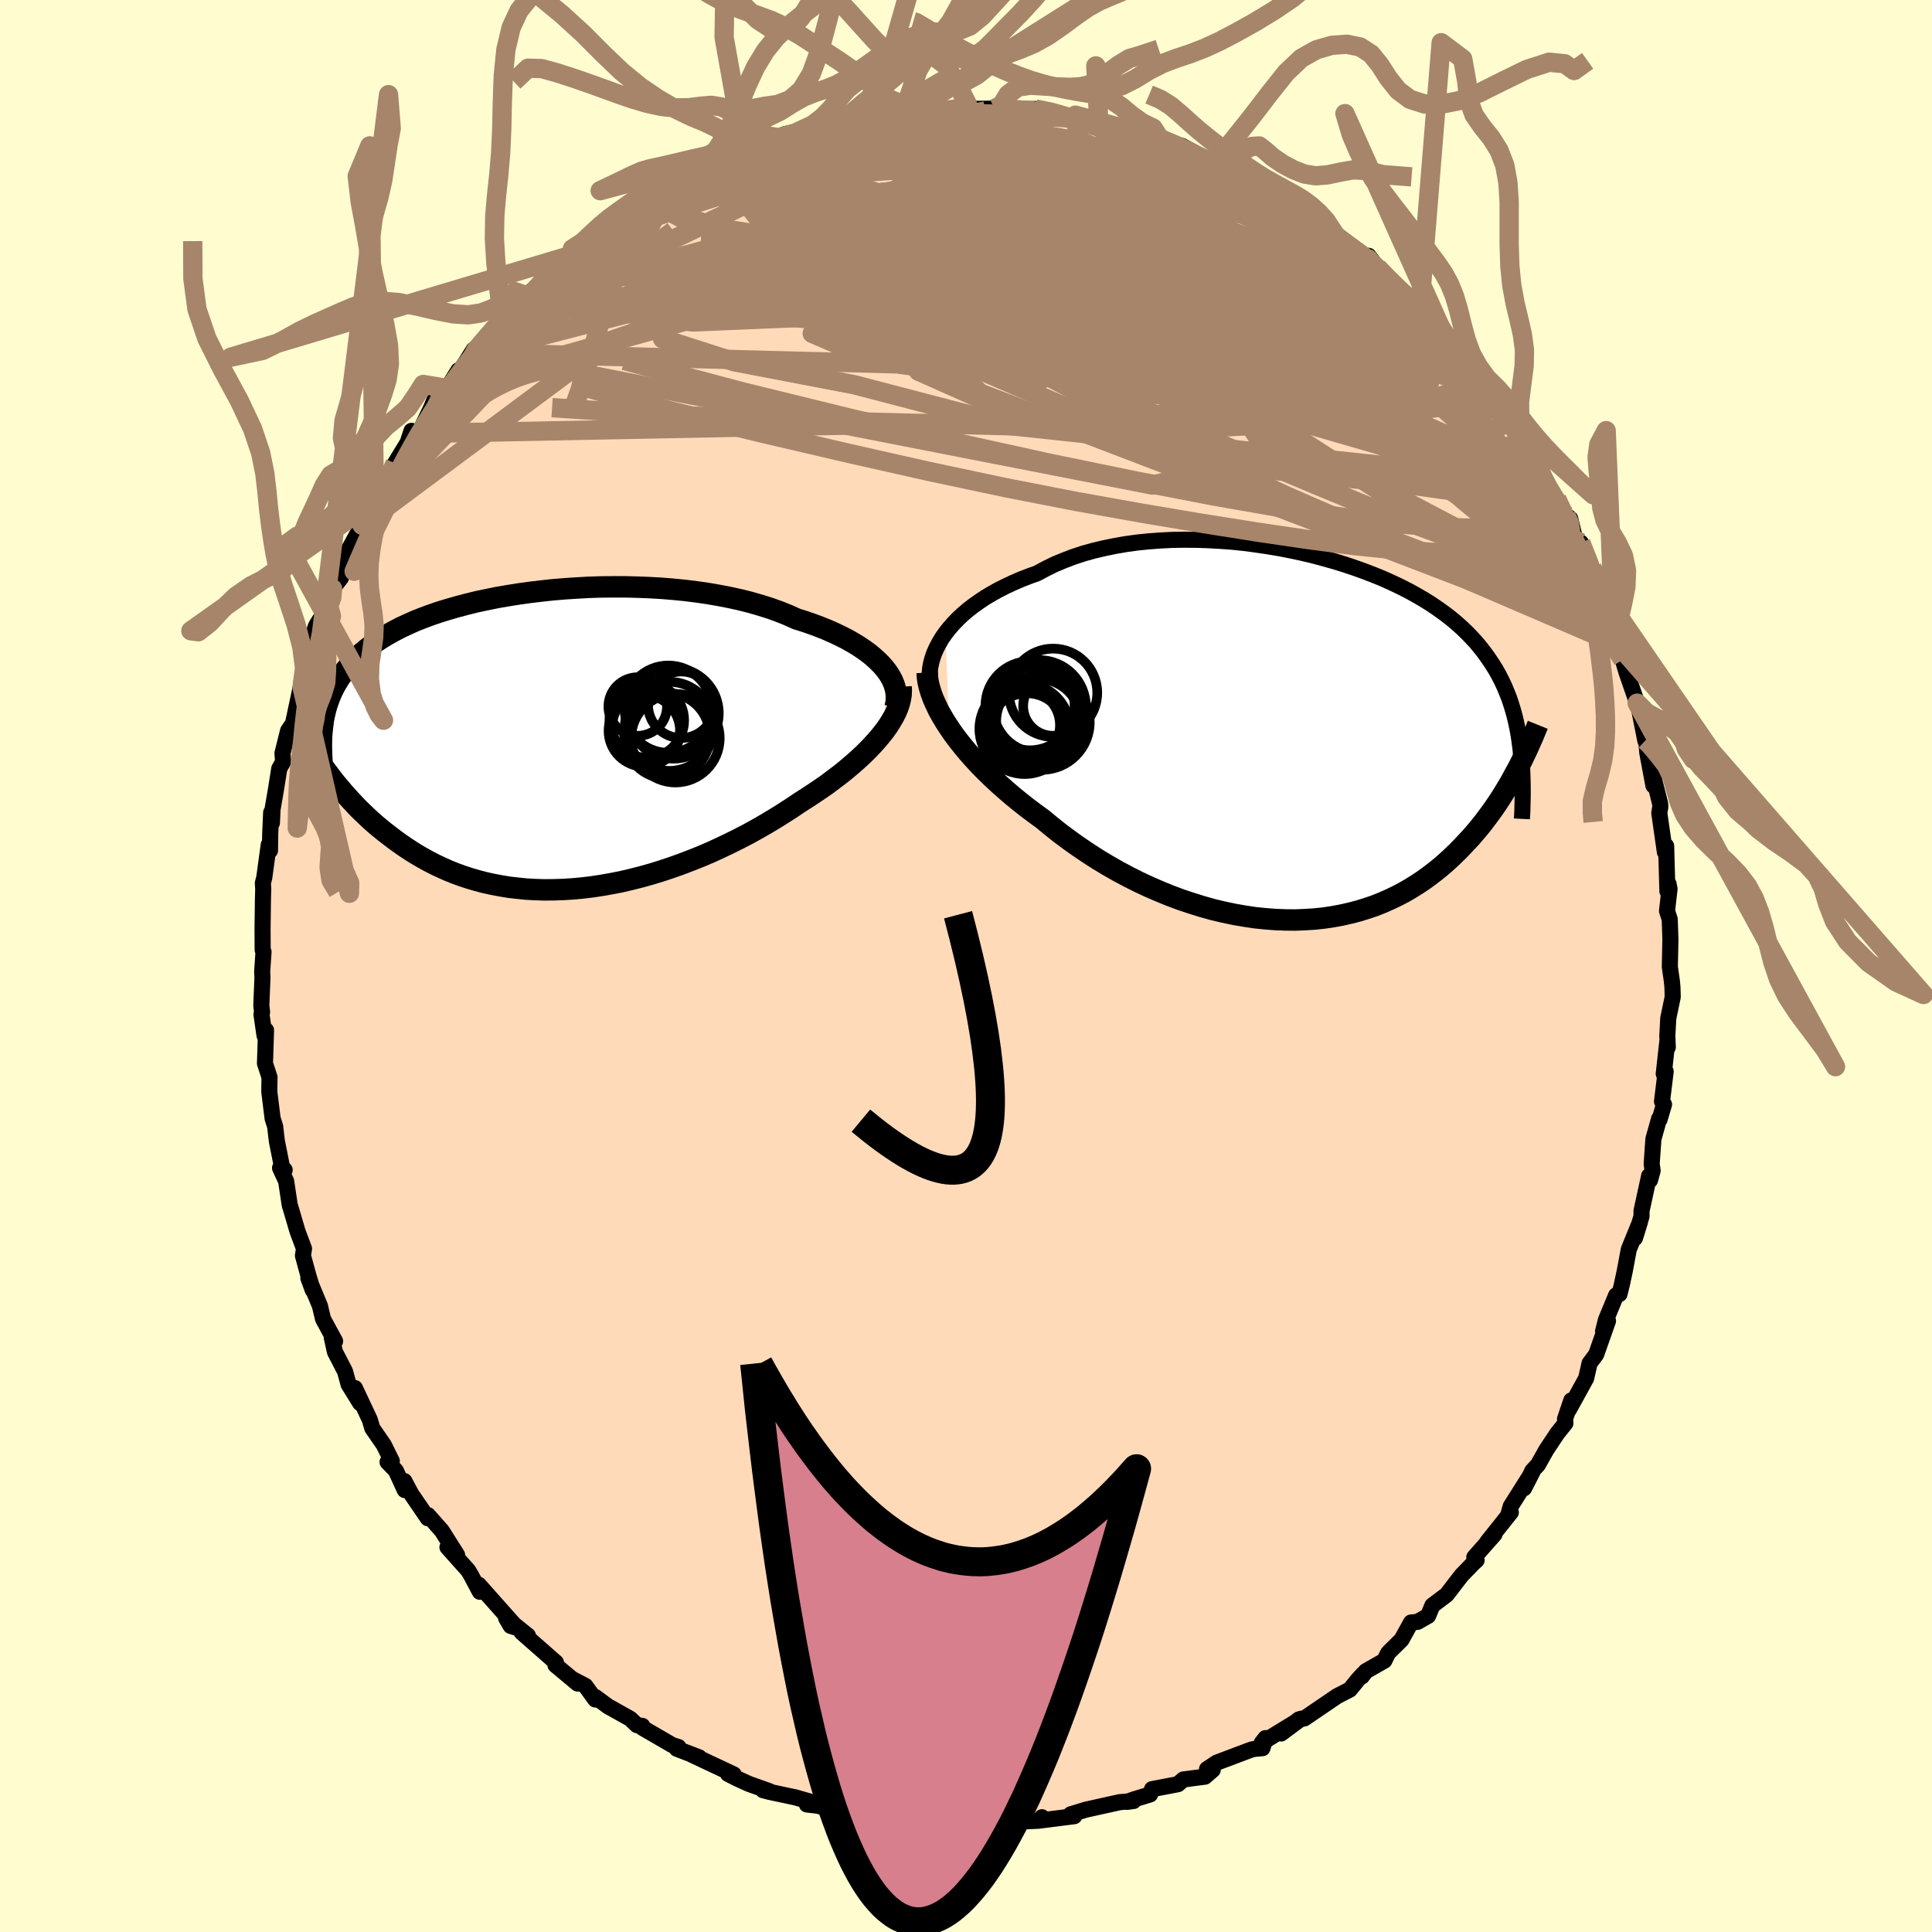 <svg xmlns="http://www.w3.org/2000/svg" width="500" height="500" viewBox="-100 -100 200 200"><defs><clipPath id="c"><path d="m35.59-7.58-.35-.4-.39-.39-.43-.39-.47-.39-.51-.37-.55-.37-.59-.36-.62-.35-.65-.33-.69-.33-.72-.32-.75-.3-.78-.29-.81-.28-.83-.26-.86-.39-.9-.36-.94-.34-.99-.31-1.03-.3-1.06-.27-1.1-.24-1.13-.22-1.15-.2-1.18-.17-1.2-.15-1.22-.12-1.23-.1-1.25-.07L9.96-16l-1.25-.03H7.45l-1.25.01-1.25.04-1.24.07-1.23.08-1.22.1-1.19.13-1.18.14-1.16.16-1.13.18-1.11.19-1.08.22-1.04.22-1.02.25-.98.26-.95.27-.91.28-.88.3-.84.31-.81.32-.76.34-.73.34-.69.36-.65.36-.62.37-.58.38-.54.39-.51.4-.48.4-.45.41-.41.42-.39.43-.36.43-.33.43-.31.45-.28.45-.26.45-.23.47-.21.47-.18.48-.17.49-.14.5-.12.5-.1.51-.07.52-.06.53-.05.53-.02.54.92 3.72.31.41.33.41.35.41.35.42.37.41.38.42.39.42.4.42.42.41.44.42.44.41.46.41.48.4.49.4.51.39.52.4.54.39.56.39.58.38.59.37.62.36.63.35.66.34.68.32.69.31.72.29.74.27.76.25.79.23.8.21.82.18.85.16.86.14.88.1.9.09.91.05.94.03.95-.01.96-.03.98-.06.99-.09 1-.12 1.01-.15 1.01-.18 1.03-.2 1.03-.24 1.03-.26 1.04-.29 1.04-.32 1.03-.34 1.04-.37 1.02-.39 1.03-.41 1.01-.43 1-.46.99-.47.98-.49.96-.5.94-.52.92-.53.9-.54.88-.55.85-.55.83-.56.74-.47.73-.48.71-.48.69-.48.66-.5.65-.49.62-.5.59-.5.57-.5.54-.5.52-.51.48-.5.45-.5.42-.5.39-.49"/></clipPath><clipPath id="b"><path d="m-37.13-10.82.39-.5.43-.49.47-.49.5-.47.54-.46.58-.45.61-.43.64-.43.68-.4.7-.39.74-.37.77-.36.79-.34.82-.32.84-.3.87-.47.91-.45.96-.4.99-.38 1.03-.34 1.07-.3 1.1-.26 1.12-.23 1.15-.2 1.18-.16 1.19-.12 1.21-.09 1.22-.06 1.23-.02 1.24.01 1.24.04 1.24.07 1.24.09 1.24.13 1.22.16 1.22.18 1.2.2 1.18.23 1.17.25 1.14.27 1.12.3 1.1.31 1.07.33 1.04.35 1.01.36.98.38.95.39.91.41.88.42.85.43.81.45.77.45.74.46.7.48.67.48.64.49.6.5.56.5.54.52.5.52.48.52.44.54.42.54.39.55.37.55.35.56.32.57.3.58.28.59.25.6.24.6.21.62.19.62.18.64.15.64.14.66.12.66.1.67.09.68-.28 2.16-.27.49-.27.5-.28.5-.3.51-.31.51-.32.51-.34.52-.35.51-.37.52-.38.51-.39.52-.41.51-.43.51-.44.51-.47.5-.47.5-.5.51-.52.5-.53.49-.56.49-.58.47-.61.47-.62.45-.66.44-.67.42-.7.41-.73.38-.75.36-.77.34-.8.32-.82.28-.85.26-.88.23-.89.2-.92.17-.94.14-.96.1-.98.06-1 .04-1.02-.01-1.03-.04-1.05-.08-1.06-.11-1.07-.16-1.09-.19-1.09-.23-1.1-.26-1.1-.31-1.1-.34-1.11-.37-1.1-.41-1.1-.45-1.09-.47-1.09-.51-1.07-.54-1.07-.57-1.05-.6-1.03-.62-1.01-.65-.99-.67-.97-.69-.94-.7-.92-.73-.88-.73-.81-.59-.79-.59-.77-.61-.75-.61-.73-.63-.71-.63-.68-.63-.66-.64-.63-.64-.6-.65-.57-.64-.54-.65-.51-.64-.48-.64-.44-.64"/></clipPath><filter id="a"><feTurbulence baseFrequency=".05" numOctaves="3" result="noise" type="noise"/><feDisplacementMap in="SourceGraphic" in2="noise" scale="2"/></filter></defs><rect width="100%" height="100%" x="-100" y="-100" fill="#FFFDD0"/><path fill="#FFDAB9" stroke="#000" stroke-linejoin="round" stroke-width="1.667" d="m73.07 1.55.06.63.03 1.03-.46 2.19-.1 1.84.05 1.17-.03-.75-.39 3.5.2-.24-.38 3.1.21.31-.46 1.55-.05-.07-.59 2.1-.18 2.58.1.69-.27.99-.09-.45-.79 3.63v.56l-.68 2.26.51-1.65-1.15 2.83-.42 2.25-.29 1.35-.25 1.01-.35.13-1.05 2.53-.3 1.19.51-1.07-1.23 3.48-.68.91-.35 1.55-1.79 3.25.25-.96-.65 1.92.04.44-.83 1.04-1.14 1.71-.87 1.55-.59.64-.85 1.8.88-1.72-2.26 3.58-.24.84.25-.21-2.43 3.05.74-.78-2.09 2.37.24.31-.33.3-1.23 1.27-1.54 2-1.48 1.12-.44 1.07-1.08.62-.69.07-.99 1.79-1.28 1.26-.14.18-.35.72-1.93 1.1-.39.53.12-.25-.52.57-.86 1.05-1.29.66-3.41 2.32-.58.11-1.83 1.45 2.06-1.53-4.05 2.48.37-.47-.31 1.04-.8.07-.36.08-3.58 1.35-1 .67.59.08-.81.7-2.23.29-.56.49-2.68.51-.2.55-1.73.53-.65.24.67-.09-1.44.12-3.51.78-1.56.48.03.13.34.06-3.47.44.12-.33-.31.36-1.81.08-1.37.27-2.47-.01v-.14l.71-.13-2.57.23-2.59.05 1.79-.21-1.69-.03-3.04-.1-.41-.09-1.7-.06-.01.01-.91-.1-1.45-.12.94-.3-4.17-.18-.88-.31-1.18-.4-1.21-.14.73-.18-1.9-.55-2.72-.58-.65-.17.65.1-2.11-.75-1.23-.56-.94-.48.6.06-4.34-2.04.76.27-2.32-.89.17-.18-.62-.19-3.12-1.81v-.19l-.55-.07-.69-.66-2.32-1.3-1.3-.96-.01.26-1.02-1.41-1.19-.62.38.38-2.29-1.91.11-.01-.06-.26-3.54-3.11.64.33-2.26-1.82.47.81.68.22-3.98-4.48.11.73-.7-1.32-.19-.36-.31-.52-2.15-2.41 1 .8-1.58-2.5-1.43-1.62-.02.32-1.71-2.5-.72-1.35.04.93-.92-2.01-.86-.89.44-.1-.83-1.68-1.19-1.72-.26-.88-1.54-3.28.54 1.56-1.19-1.93-.38-1.37-1.04-2.01-.33-1.5.35.4-1.25-2.3-.32-1.35-1.2-2.89.46 1.26-.46-1.53-.56-2.05.11-.72-.68-1.82-.59-2.02-.21-.69-.37-2.46-.63-1.36.48.2-.27-.27-.54-2.72-.18-1.53-.26-.81-.34-2.74v-.38l.02-1.14-.47-1.44.11-3.43-.16.53-.31-2.16.06-.25-.08-.66.12-2.92-.03-.63.14-2.02-.09-.2-.01-2.26.04-3.06.03-1.01-.04-.59.15-.59.46-3.38.13.6.02-1.71.1-2.23.08 1.07.06-1.38.35-2.03.35-2.2.4-.71-.07-.88.58-2.33.51-.76.84-3.93.08-.69.02.85.74-2.3-.31-.85 1-3.16 1.21-1.97.02-.49.17-.35.33-1.06.87-1.13.36-2.08-.18.65.61-1.47 1.39-2.54.66-1.18.64-.05-.18-1.19 1.27-2.33-.28.37 1.31-2.04 1.3-2.13.4-1.22.76.27 1.28-2.67.33-.79 1.14-1.23-.5 1.12 1.85-2.97.3-.11 1.27-2.02h.26l-.04.32 2.38-3.05.11-.23.84-.9.44.25.95-2.05.51.05 2.31-1.96-.5-.09 1.45-.96 1.29-1.12.22-.7.54.19 1.49-1.67 2-1.26.36-.1-.07-.14 3.04-1.72.09-.25 1.33-1.15-.23.63 1.74-1.11.65-.38 1.45-.27 1.8-1.27.58-.31 1.84-.37-.59-.17 1.76-.94.98.01.51-.33 1.92-.92.8-.34 1.42-.28 2.57-.32-1.33-.1 4.8-1.14-2.33.68.96-.32 2.91-.35 1.44-.42.4.12.45-.18 2.51-.35-.52.22 1.89-.34 1.39.22 1.64-.07 1.08-.22-.2.24 2.63-.04 1.19.18-.4-.16.56.07 2.88-.05 1.97.32.55.13 1.4.53 2.66.62-2.43-.96.97.2 3.64 1.06-.74-.1.66.25 2.31.21 1.31.52.57.27 2.61 1.03-.69-.11.37-.16 3.39 1.85.21.04 2.46.8.51.35.74.63-.48-.5.3.71 3.21 1.38 1.55 1.06.14-.07.56.1.65 1.36 2.23 1.32-.69-.67 1.52 1.46 2.78 1.74.25-.17 1.1 1.46-.87-.73 1.69 1.76 2.34 1.99-.51-.57 1.55 1.48-.17-.02 1.57 1.43.74 1.48.01-.89 1.83 2.66.4.37 1.31 1.5.51.83.59 1.07 2.09 2.23-1.06-1.39.32.69 1.12 1.83 2.31 3.48-.48-1.31 1.65 3.26.11.88.17.29.77 1 .38.38.97 1.7.43.33.72 2.96-.31-.93.69.47 1.14 2.56 1.2 2.7-.04.01.85 1.67.03 1.15.31 1.58.4.9.95 2.35-.49-.78.39 1.31 1.1 3.17.21.69.63 3.18.08-.17.13 1.45.63 3.38-.16-1.54.85 3.38.03.34-.11.67.58 4.04.13-.64.04 1.52.09 3.17.12-.75.1.5-.26 2.29.28.87.07 2.09-.06 2.83.21 1.46.06.63" filter="url(#a)"/><path fill="#fff" d="m-37.13-10.82.39-.5.43-.49.47-.49.5-.47.54-.46.58-.45.61-.43.64-.43.68-.4.7-.39.74-.37.77-.36.79-.34.82-.32.84-.3.87-.47.91-.45.96-.4.99-.38 1.03-.34 1.07-.3 1.1-.26 1.12-.23 1.15-.2 1.18-.16 1.19-.12 1.21-.09 1.22-.06 1.23-.02 1.24.01 1.24.04 1.24.07 1.24.09 1.24.13 1.22.16 1.22.18 1.2.2 1.18.23 1.17.25 1.14.27 1.12.3 1.1.31 1.07.33 1.04.35 1.01.36.98.38.95.39.91.41.88.42.85.43.81.45.77.45.74.46.7.48.67.48.64.49.6.5.56.5.54.52.5.52.48.52.44.54.42.54.39.55.37.55.35.56.32.57.3.58.28.59.25.6.24.6.21.62.19.62.18.64.15.64.14.66.12.66.1.67.09.68-.28 2.16-.27.49-.27.5-.28.5-.3.51-.31.51-.32.51-.34.52-.35.51-.37.52-.38.51-.39.52-.41.51-.43.51-.44.51-.47.5-.47.5-.5.51-.52.5-.53.49-.56.49-.58.47-.61.47-.62.45-.66.44-.67.42-.7.41-.73.38-.75.36-.77.34-.8.32-.82.28-.85.26-.88.23-.89.2-.92.17-.94.14-.96.1-.98.06-1 .04-1.02-.01-1.03-.04-1.05-.08-1.06-.11-1.07-.16-1.09-.19-1.09-.23-1.1-.26-1.1-.31-1.1-.34-1.11-.37-1.1-.41-1.1-.45-1.09-.47-1.09-.51-1.07-.54-1.07-.57-1.05-.6-1.03-.62-1.01-.65-.99-.67-.97-.69-.94-.7-.92-.73-.88-.73-.81-.59-.79-.59-.77-.61-.75-.61-.73-.63-.71-.63-.68-.63-.66-.64-.63-.64-.6-.65-.57-.64-.54-.65-.51-.64-.48-.64-.44-.64" filter="url(#a)" transform="translate(35 -23.63)"/><path fill="#fff" d="m35.59-7.58-.35-.4-.39-.39-.43-.39-.47-.39-.51-.37-.55-.37-.59-.36-.62-.35-.65-.33-.69-.33-.72-.32-.75-.3-.78-.29-.81-.28-.83-.26-.86-.39-.9-.36-.94-.34-.99-.31-1.03-.3-1.06-.27-1.1-.24-1.13-.22-1.15-.2-1.18-.17-1.2-.15-1.22-.12-1.23-.1-1.25-.07L9.96-16l-1.25-.03H7.45l-1.25.01-1.25.04-1.24.07-1.23.08-1.22.1-1.19.13-1.18.14-1.16.16-1.13.18-1.11.19-1.08.22-1.04.22-1.02.25-.98.26-.95.27-.91.28-.88.3-.84.31-.81.32-.76.34-.73.34-.69.36-.65.36-.62.37-.58.38-.54.39-.51.4-.48.4-.45.41-.41.42-.39.43-.36.43-.33.43-.31.45-.28.45-.26.45-.23.47-.21.47-.18.48-.17.49-.14.5-.12.5-.1.51-.07.52-.06.53-.05.53-.02.54.92 3.72.31.41.33.41.35.41.35.42.37.41.38.42.39.42.4.42.42.41.44.42.44.41.46.41.48.4.49.4.51.39.52.4.54.39.56.39.58.38.59.37.62.36.63.35.66.34.68.32.69.31.72.29.74.27.76.25.79.23.8.21.82.18.85.16.86.14.88.1.9.09.91.05.94.03.95-.01.96-.03.98-.06.99-.09 1-.12 1.01-.15 1.01-.18 1.03-.2 1.03-.24 1.03-.26 1.04-.29 1.04-.32 1.03-.34 1.04-.37 1.02-.39 1.03-.41 1.01-.43 1-.46.99-.47.98-.49.96-.5.94-.52.92-.53.9-.54.88-.55.85-.55.83-.56.74-.47.73-.48.71-.48.69-.48.66-.5.65-.49.62-.5.59-.5.57-.5.54-.5.52-.51.48-.5.45-.5.42-.5.39-.49" filter="url(#a)" transform="translate(-44 -23.22)"/><g fill="none" stroke="#000" transform="translate(35 -23.63)"><path stroke-linejoin="round" stroke-width="1.667" d="m-38.72-5.82-.04-.47.01-.49.05-.49.1-.5.14-.51.18-.51.23-.51.27-.51.3-.51.35-.5.39-.5.43-.49.47-.49.5-.47.54-.46.58-.45.61-.43.64-.43.68-.4.7-.39.74-.37.77-.36.79-.34.82-.32.84-.3.87-.47.91-.45.96-.4.99-.38 1.03-.34 1.07-.3 1.1-.26 1.12-.23 1.15-.2 1.18-.16 1.19-.12 1.21-.09 1.22-.06 1.23-.02 1.24.01 1.24.04 1.24.07 1.24.09 1.24.13 1.22.16 1.22.18 1.2.2 1.18.23 1.17.25 1.14.27 1.12.3 1.1.31 1.07.33 1.04.35 1.01.36.98.38.95.39.91.41.88.42.85.43.81.45.77.45.74.46.7.48.67.48.64.49.6.5.56.5.54.52.5.52.48.52.44.54.42.54.39.55.37.55.35.56.32.57.3.58.28.59.25.6.24.6.21.62.19.62.18.64.15.64.14.66.12.66.1.67.09.68.07.7.06.7.05.71.03.72.02.73.01.74v.75l-.02.76-.02.77-.04.77" filter="url(#a)"/><path stroke-linejoin="round" stroke-width="2.222" d="m-39.02-6.75.03.5.08.52.13.54.17.56.21.58.26.58.29.61.34.61.37.62.41.63.44.64.48.64.51.64.54.65.57.64.6.65.63.64.66.64.68.63.71.63.73.63.75.61.77.61.79.59.81.59.88.73.92.73.94.7.97.69.99.67 1.01.65 1.03.62 1.05.6 1.07.57 1.07.54 1.09.51 1.09.47 1.1.45 1.1.41 1.11.37 1.1.34 1.1.31 1.1.26 1.09.23 1.09.19 1.07.16 1.06.11 1.05.08 1.03.04 1.02.01 1-.04.98-.06.96-.1.94-.14.92-.17.89-.2.88-.23.85-.26.82-.28.8-.32.77-.34.75-.36.73-.38.7-.41.67-.42.66-.44.62-.45.61-.47.58-.47.56-.49.53-.49.52-.5.5-.51.47-.5.47-.5.44-.51.43-.51.41-.51.39-.52.38-.51.37-.52.35-.51.34-.52.32-.51.31-.51.3-.51.28-.5.27-.5.27-.49.25-.48.24-.48.23-.48.22-.46.21-.46.2-.46.2-.44.18-.44.18-.43.17-.42" filter="url(#a)"/><circle cx="-28.693" cy="-.571" r="4.038" clip-path="url(#b)" filter="url(#a)"/><circle cx="-28.933" cy="-.921" r="4.678" clip-path="url(#b)" filter="url(#a)"/><circle cx="-28.978" cy="-1.301" r="3.71" clip-path="url(#b)" filter="url(#a)"/><circle cx="-27.498" cy="-1.696" r="4.382" clip-path="url(#b)" filter="url(#a)"/><circle cx="-25.983" cy="-4.656" r="4.57" clip-path="url(#b)" filter="url(#a)"/><circle cx="-27.403" cy="-3.221" r="4.81" clip-path="url(#b)" filter="url(#a)"/><circle cx="-28.373" cy="-3.311" r="4.612" clip-path="url(#b)" filter="url(#a)"/><circle cx="-27.533" cy="-2.766" r="4.694" clip-path="url(#b)" filter="url(#a)"/><circle cx="-27.133" cy="-1.626" r="4.942" clip-path="url(#b)" filter="url(#a)"/><circle cx="-26.003" cy="-3.281" r="3.08" clip-path="url(#b)" filter="url(#a)"/></g><g fill="none" stroke="#000" transform="translate(-44 -23.22)"><path stroke-linejoin="round" stroke-width="2.222" d="m36.64-3.51.11-.39.05-.4.01-.4-.04-.41-.09-.41-.13-.42-.17-.41-.22-.41-.26-.41-.31-.41-.35-.4-.39-.39-.43-.39-.47-.39-.51-.37-.55-.37-.59-.36-.62-.35-.65-.33-.69-.33-.72-.32-.75-.3-.78-.29-.81-.28-.83-.26-.86-.39-.9-.36-.94-.34-.99-.31-1.03-.3-1.06-.27-1.1-.24-1.13-.22-1.15-.2-1.18-.17-1.2-.15-1.22-.12-1.23-.1-1.25-.07L9.96-16l-1.25-.03H7.45l-1.25.01-1.25.04-1.24.07-1.23.08-1.22.1-1.19.13-1.18.14-1.16.16-1.13.18-1.11.19-1.08.22-1.04.22-1.02.25-.98.26-.95.27-.91.28-.88.3-.84.31-.81.32-.76.34-.73.34-.69.36-.65.36-.62.37-.58.38-.54.39-.51.4-.48.4-.45.41-.41.42-.39.43-.36.43-.33.43-.31.45-.28.45-.26.45-.23.47-.21.47-.18.48-.17.49-.14.5-.12.5-.1.51-.07.52-.06.53-.05.53-.02.54-.01.54.01.56.02.56.03.56.05.58.07.58.07.58.09.59.1.6.11.6" filter="url(#a)"/><path stroke-linejoin="round" stroke-width="2.222" d="m37.28-5.7.02.41-.02.43-.07.44-.11.45-.15.45-.2.47-.24.47-.28.48-.31.49-.35.49-.39.49-.42.5-.45.5-.48.5-.52.51-.54.5-.57.5-.59.5-.62.5-.65.49-.66.5-.69.48-.71.48-.73.48-.74.47-.83.56-.85.55-.88.55-.9.54-.92.53-.94.52-.96.5-.98.49-.99.47-1 .46-1.01.43-1.03.41-1.02.39-1.04.37-1.03.34-1.04.32-1.04.29-1.03.26-1.03.24-1.03.2-1.01.18-1.01.15-1 .12-.99.09-.98.06-.96.03-.95.01-.94-.03-.91-.05-.9-.09-.88-.1-.86-.14-.85-.16-.82-.18-.8-.21-.79-.23-.76-.25-.74-.27-.72-.29-.69-.31-.68-.32-.66-.34-.63-.35-.62-.36-.59-.37-.58-.38-.56-.39-.54-.39-.52-.4-.51-.39-.49-.4-.48-.4-.46-.41-.44-.41-.44-.42-.42-.41-.4-.42-.39-.42-.38-.42-.37-.41-.35-.42-.35-.41-.33-.41-.31-.41-.31-.41-.3-.4-.29-.39-.27-.39-.27-.39-.26-.38-.25-.37-.24-.37-.23-.37-.22-.36" filter="url(#a)"/><circle cx="10.015" cy="-3.642" r="3.032" clip-path="url(#c)" filter="url(#a)"/><circle cx="13.3" cy="-1.587" r="4.61" clip-path="url(#c)" filter="url(#a)"/><circle cx="13.045" cy="-.607" r="4.428" clip-path="url(#c)" filter="url(#a)"/><circle cx="10.7" cy="-1.122" r="3.7" clip-path="url(#c)" filter="url(#a)"/><circle cx="14.525" cy="-3.822" r="3.442" clip-path="url(#c)" filter="url(#a)"/><circle cx="13.92" cy="-.362" r="4.582" clip-path="url(#c)" filter="url(#a)"/><circle cx="13.185" cy="-3.367" r="4.52" clip-path="url(#c)" filter="url(#a)"/><circle cx="13.71" cy="-2.942" r="4.696" clip-path="url(#c)" filter="url(#a)"/><circle cx="10.955" cy="-2.207" r="3.866" clip-path="url(#c)" filter="url(#a)"/><circle cx="10.915" cy="-1.597" r="3.53" clip-path="url(#c)" filter="url(#a)"/></g><g fill="none" stroke="#A7856A" stroke-linejoin="round" stroke-width="2"><path d="m-38.72-75.72 1.5-.86 1.26-.6 1.48-.66 1.7-.71 1.84-.72 1.93-.67 2.03-.65 2.15-.64 2.25-.65 2.34-.67 2.37-.66 2.37-.64 2.32-.61 2.27-.58 2.18-.55 2.07-.53 1.9-.52 1.68-.5 1.43-.46 1.25-.39 1.18-.29L2-88.51m44.8 20.36 1.23 1.29.97 1.13.96 1.12 1 1.2.98 1.21.89 1.11.75.93.57.71.37.46.13.17-.13-.14-.4-.48-.69-.88-1.08-1.4" filter="url(#a)"/><path d="m-7.92-88.24 1.11-.08 1.75.17 2.14.41 2.54.6 2.89.75 3.14.89 3.34 1.02 3.47 1.11 3.59 1.21 3.67 1.27 3.7 1.29 3.7 1.29 3.68 1.23 3.7 1.23 3.71 1.29m22.93 26.2.46 1.22-.37.85-1.1.51-1.75.28-2.37.14-3.03.06-3.78-.12-4.59-.36-5.43-.65-6.3-.96-7.16-1.25-8.03-1.55-8.91-1.83-9.79-2.15-10.64-2.45-11.46-2.81-12.27-3.25" filter="url(#a)"/><path d="m37.12-76.55 1.52 1.33 1.02.97.28.67-.29.54-.71.51-1.09.5-1.48.46-1.94.38-2.43.3-2.93.21-3.46.15-3.99.11-4.55.06-5.13.02-5.75-.04-6.4-.09-7.08-.16-7.75-.28-8.37-.43-8.98-.6" filter="url(#a)"/><path d="m63.64-43.83.87 2.19.3 1.45-.23.87-.7.5-1.12.22-1.52-.04-1.92-.33-2.33-.6-2.77-.86-3.23-1.1-3.7-1.34-4.2-1.6-4.72-1.93-5.25-2.29-5.78-2.7-6.32-3.11-6.84-3.52-7.39-3.92-8.02-4.29-8.73-4.61-9.52-4.9m39.53-9.93 1.58.66 1 .47 1.21.59 1.44.7 1.48.73 1.39.7 1.24.67 1.12.62 1.06.62 1.03.6.99.59.92.55.78.47.6.39.43.28.26.19.11.07-.08-.05-.31-.2-.63-.38-1.01-.61-1.35-.81-1.47-.93-1.36-.93m18.63 15.44.44.11.67.84.53.86.3.73.04.56-.24.36-.54.18-.81.04-1.06-.07-1.32-.15-1.59-.27-1.93-.44-2.31-.68-2.72-.95-3.15-1.23-3.56-1.51-3.97-1.75-4.38-1.98-4.78-2.21-5.25-2.43-5.79-2.69-6.46-2.92-7.22-3.11" filter="url(#a)"/><path d="m-33.3-79.19 1.27-.54 1.9-.08 2.75.05 3.54.15 4.22.25 4.79.38 5.24.52 5.65.67 6.01.81 6.39.93 6.76 1.03 7.11 1.13 7.42 1.25 7.77 1.48m-.4-5.39 1.69 1.37 1.53 1.12 1.14.88.91.79.82.79.82.78.77.74.67.64.51.49.32.34.14.18-.05.01-.26-.18-.53-.39-.85-.66-1.22-.96-1.6-1.28L40-73.52l-2.33-2.12" filter="url(#a)"/><path d="m37.81-75.88.12.05.96.7 1.03.76.76.61.48.48.25.39.08.3-.11.18-.35.03-.63-.15-.94-.32-1.27-.51-1.61-.69-1.96-.89-2.32-1.09-2.68-1.31-3.04-1.56-3.37-1.79-3.73-2.05-4.37-2.44m48.15 41.81-.11-.37-.02.47-.26.75-.72.59-1.27.24-1.84-.13-2.39-.49-2.96-.82-3.52-1.18-4.08-1.51-4.67-1.84-5.23-2.16-5.82-2.46-6.42-2.82-7.05-3.23-7.72-3.69-8.46-4.15-9.27-4.57-10.17-4.97" filter="url(#a)"/><path d="m34.93-78.56.78 1.12.5.76.15.6-.17.58-.61.52-1.14.43-1.72.35-2.3.27-2.87.22-3.44.16-4.05.05-4.69-.06-5.34-.17L4.02-74l-6.73-.33-7.5-.38-8.28-.45-8.91-.68" filter="url(#a)"/><path d="m-4.96-88.77.38.13 1.35.15 1.73.26 1.87.35 1.94.46 2.03.54 2.11.63 2.2.69 2.29.74 2.4.78 2.47.82 2.51.85 2.48.88 2.39.89 2.27.87 2.16.86 2.06.83 1.95.79 1.85.72 1.72.63 1.63.57 1.6.56 1.54.6M52.66-61.6l.45.86.28.8-.12.55-.52.38-.84.38-1.14.41-1.49.36-1.92.21-2.41-.01-2.92-.26-3.45-.52-3.98-.76-4.52-.94-5.07-1.12-5.62-1.3-6.17-1.5-6.72-1.72-7.27-1.91-7.86-2.05-8.59-2.16-9.42-2.33" filter="url(#a)"/><path d="m-40.97-73.54.61-.55 1.42-.71 2.03-.92 2.4-.97 2.65-.97 2.87-.97 3.05-.98 3.19-.97 3.3-.95 3.4-.92 3.5-.9 3.62-.88 3.69-.88 3.6-.89 3.36-.92 3.03-.91m57.36 41.17.35.81.12.76-.04.5-.16.42-.34.37-.61.19-.94-.07-1.29-.39-1.65-.74-2.03-1.08-2.4-1.44-2.81-1.79-3.23-2.15-3.66-2.48-4.07-2.81-4.47-3.18-4.9-3.6-5.37-4.08L18.75-72l-6.37-5.09-6.88-5.57" filter="url(#a)"/><path d="m41.42-73.35.24.18-.01.37-.21.43-.45.42-.8.33-1.28.15-1.83-.02-2.41-.18-3-.33-3.62-.47-4.27-.61-4.92-.76-5.6-.92-6.31-1.13-7.03-1.37-7.74-1.61-8.47-1.9M51.35-63.1l.77 1.21.1.98-.49.8-1.1.63-1.69.54-2.23.56-2.75.63-3.32.65-3.96.58-4.64.44-5.38.28-6.11.1-6.84-.03-7.54-.15-8.27-.21-9.03-.24-9.82-.29-10.6-.44-11.3-.74m18.12-25.79 1.5-.62 1.42-.4 1.55-.39 1.74-.41 1.9-.38 2-.35 2.03-.31 2.01-.27 1.94-.25 1.88-.22 1.84-.2 1.79-.18 1.72-.16 1.63-.15L1.71-88l1.32-.11 1.1-.1.77-.13.37-.14-.15-.13-.68-.08" filter="url(#a)"/><path d="m4.14-88.58.12-.07 1 .01 1.39.09 1.33.15 1.04.17.67.15.29.1-.07.06-.39.02-.71.02H7.73l-1.54-.04-2.1-.09-2.7-.15-3.21-.22m66.6 47.11.77 1.78.4 1.08.23.9.11.79v.63l-.11.43-.23.23-.36.02-.5-.16-.66-.36-.84-.61-1.06-.92-1.29-1.29-1.56-1.69-1.81-2.12-2.05-2.54-2.29-2.96-2.55-3.38-2.84-3.8-3.21-4.28-3.64-4.81-4.04-5.36-4.08-5.77m-73.38 1.41 1.47-1.37 1.25-.96 1.06-.72.97-.65.88-.58.73-.47.53-.31.29-.14.07.05-.16.23-.43.42-.75.64-1.14.91-1.61 1.22-2.11 1.57-2.65 1.98" filter="url(#a)"/><path d="M38.64-75.09 40.33-74l.47.56-.22.41-.64.38-1.02.34-1.48.27-2.02.13-2.61-.03-3.23-.17-3.85-.3-4.48-.43-5.15-.56-5.87-.69-6.68-.82-7.54-.97-8.44-1.16-9.33-1.34m79.82 24.21 1.09 2.29.61 1.35.49.95.48.79.45.73.38.65.25.5.1.25-.09-.1-.29-.48-.54-.95-.92-1.54-1.41-2.33-1.87-3.2" filter="url(#a)"/><path d="m38.64-75.09 1.89 1.16 1.04.75.78.72.79.77.84.83.85.82.8.76.69.67.57.59.46.49.34.4.22.3.06.17-.11.02-.32-.17-.58-.38-.86-.64-1.16-.93-1.42-1.2-1.66-1.45-1.84-1.65L38-74.88l-2.31-2.09m-57.17-7.88 1.55-.68 1.39-.47 1.37-.37 1.27-.32 1.11-.29.9-.23.7-.16.48-.08.25-.01-.06.08-.44.19-.88.31-1.32.44-1.75.57-2.2.69-2.56.85m70.78 19.09.44.08.67.77.53.74.27.51-.02.23-.38-.11-.79-.51-1.24-.91-1.69-1.27-2.09-1.61-2.47-1.96-2.86-2.42-3.44-2.99-4.32-3.71" filter="url(#a)"/><path d="m32.68-79.65 1.1.72.82.57.9.72 1.05.88 1.17.97 1.24 1.01 1.27 1 1.21.96 1.1.89.96.79.81.71.68.61.55.49.38.34.2.17-.04-.03-.3-.26-.54-.5-.76-.74-.88-.91-1-1.04M4.3-88.67l2.1.12 1.02.38.16.58-.63.72-1.4.85L3.4-85 .58-83.75l-3.49 1.52-4.18 1.78-4.94 2.03-5.75 2.28-6.66 2.6-7.7 3.02-8.87 3.46m99.55 14.2-.15-.13-.31.53-.9.18-1.56-.34-2.23-.82-2.92-1.21-3.64-1.61-4.45-2.03-5.31-2.51-6.23-3.02-7.18-3.52-8.08-4.01-8.94-4.58-10.02-5.26" filter="url(#a)"/><path d="m41.42-73.35.24.18-.02.38-.24.42-.47.43-.82.33-1.32.17-1.88-.01-2.48-.16-3.08-.3-3.7-.43-4.33-.58-4.97-.72-5.65-.9-6.34-1.1-7.06-1.33-7.8-1.6-8.61-1.9" filter="url(#a)"/><path d="m15.2-86.92.85.28.71.42.14.57-.53.7-1.23.82-1.89.93-2.52 1.08-3.16 1.24-3.9 1.39-4.75 1.53-5.69 1.66-6.67 1.77-7.58 1.9-8.4 1.99-9.11 2.08m58.01-17.38 1.05.5 1.27.66 1.35.78 1.57.92 1.78 1.06 1.87 1.13 1.84 1.15 1.75 1.15 1.66 1.15 1.63 1.15 1.62 1.16 1.6 1.14L40-72.93l1.39.95 1.2.83 1.02.71.83.58.66.42.47.24.23.05" filter="url(#a)"/><path d="m49.12-66.13 1.16 1.74.44.9-.07.48-.56.13-1.08-.25-1.69-.67-2.35-1.08-3.01-1.42-3.66-1.73-4.32-2.08-5.02-2.53-5.81-3.09-6.75-3.71-7.74-4.41m52.48 35.49.6 1.28.05.97-.38.74-.73.59-1.03.55-1.39.54-1.81.46-2.28.32-2.77.14-3.27-.06-3.77-.26-4.25-.44-4.74-.62-5.23-.77-5.73-.91-6.24-1.05-6.76-1.21-7.28-1.42-7.83-1.66-8.4-1.89-9-2.1-9.58-2.32-10.02-2.77m7.4-18.94 1.04-.67 1.17-.47 1.53-.57 1.85-.67 2.04-.74 2.11-.77 2.08-.75 1.98-.7 1.85-.66 1.71-.62 1.58-.57 1.43-.51 1.25-.44 1.03-.36.75-.24m2.43-.49 1.57-.18.99-.06.96-.01.9.03.74.06.53.11.28.16.05.21-.2.26-.44.33-.7.41-.98.49-1.31.6-1.7.68-2.15.75-2.61.82-3.09.9-3.57 1.01-4.05 1.18-4.55 1.31-4.91 1.3M7.18-88.72l1.57.32 1.41.4 1.37.43 1.31.43 1.33.46 1.42.5 1.55.58 1.64.61 1.69.64 1.71.65 1.67.65 1.58.63 1.43.6 1.28.53 1.13.47.99.4.84.31.63.21.34.08-.08-.1-.63-.35-1.17-.66" filter="url(#a)"/><path d="m-9.76-87.94 1.18-.23 1.19-.08 1.42-.05 1.66-.02 1.81.01 1.89.03 1.9.05 1.82.05 1.68.06 1.49.04 1.28.04 1.06.03.87.04.67.06.21-.04m54.41 46.68.63 1.62-.03.66-.51.18-.96-.23-1.42-.69-1.91-1.24-2.43-1.81-2.98-2.38-3.53-2.93-4.1-3.5-4.69-4.11-5.28-4.82-5.93-5.62-6.72-6.49-7.59-7.42" filter="url(#a)"/><path d="m64.78-41.27.6 1.59-.1.58-.63.04-1.14-.42-1.66-.96-2.22-1.57-2.82-2.22-3.44-2.88-4.07-3.51-4.72-4.17-5.38-4.87-6.03-5.67-6.73-6.57-7.73-7.61m-.54-6.95.97.44.63.41.2.36-.24.32-.62.33-1.05.33-1.6.31-2.32.26-3.15.17-4.02.11-4.85.06-5.59.05-6.28.06-6.98.03" filter="url(#a)"/><path d="M67.53-33.26 1.16-61.8l-23.72-10.03-4.07-2 6.29 1.61 9.47 2.79 6.81 2.31 1.65 1.29-2.11.8-2.1 1.21 1.69 2.24 7.45 3.32 12.81 3.78 15.7 3.08 14.74 1.57 10.35 1.46 6.37 5.48 4.64 8.73" filter="url(#a)"/><path d="M-21.99-84.52 21.6-61.31l6.71 2.37-2.06-1.24-6.16-2.98-10.06-3.5-13.22-2.55-13.77-.85-10.61.49-4.12.92 4.03.78 11.56.88 16.04 1.66 16.05 2.9 12.13 4.26 4.87 5.34-13.71 3.04-70.03-13.69" filter="url(#a)"/><path d="m-26.56-82.74 40.14 6.41 15.76 5.15 5.3 2.33-.45.51-6.5-.8-11.53-.96-12.9.11-9.88 1.5-4.29 2.24.81 1.86 3.19.63 2.82-.92 1.52-2.24 1.01-2.97 1.43-2.93 1.3-1.94-.84-.03-4.82 2.11-6.82 3.09 5.53 2.13 54.89 2.22" filter="url(#a)"/><path d="m59.82-50.03-55.15-5.9-16.23-4.24L-24-62.55l-7.41-2.38-.4-2.71 5.44-2.28 8.83-1.16 9.9.08 9.3.99 7.86 1.41 6.22 1.37 4.7.89 3.27.02 1.87-1 .7-1.83.02-2.26-.27-2.38-.72-2.49-1.47-2.57-1.33-2.04 1.35-.33 6.49 2.81L46.8-68.15" filter="url(#a)"/><path d="m-5.48-88.55 1.19.98 1.93 3.24 9.92 4.85 12.82 4.93 10.42 4.01 5.79 2.95 1.11 2.14-2.87 1.39-5.83.33-7.81-1.19-9.34-2.75L1.17-71.2l-9.48-2.73.11-.29 22.08 4.29 45.94 19.9" filter="url(#a)"/><path d="m-55.03-58.59 17.9-12.64 20.75-2.49 19.27.79 10.97-.4 3.3-2.15-.23-2.22-.65-.87-.19.58-.08 1.09-.31.56-.38-.19-.09-.18-.02.83-1.01 1.89-3.22 1.55-7.04-.66-16.41-2.54-31.24 4.18" filter="url(#a)"/><path d="M66.79-36.89 10.57-66.47-.78-76.24l3.25-.77 5.18 1.9 4.46 2.56 4.03 2.69 2.9 2.18.21 1.08-3.12.04-5.6-.35-6.26-.06-5.11.49-2.69.93.05 1.05 1.73.64 1.42-.43.83-1.2 7.14.94 48.21 7.08" filter="url(#a)"/><path d="m25.94-83.02-11.99-1.81-3.76 2.56-.56 3.11-1.49 1.95-3.86.9-5 .63-3.42 1.05-.16 1.69 2.39 2.1L.7-68.81l.92 1.57-.84 1.04-1.24.74-.38.8.55 1.02.34 1.19-1.6.87-5.16-.69-8.62-4.62-5.45-10.44 9.48-10.62" filter="url(#a)"/><path d="m4.3-88.67-.32 7.62-7.3 2.61-2.75-.46-2.64-1.02-3.01-.92-1.53-.6 1.06.17 3.36 1.48 4.82 2.96 5.41 3.89 5.06 3.61 3.36 2.07.42.01-2.59-1.43-3.9-1.61-3.03-.93-2.03-.36-3.51.03-4.39 2.4 10.7 9.86 65.64 25.13" filter="url(#a)"/><path d="m-24.14-83.42 46.31 11.08 18.96 6.97 4.91 2.92-2.27.75-6.53-.36-9.61-1.42-11.01-2.55L6.7-69.1l-6.89-2.54-3.21-1.27.66-.06 5.13.25 9.36-.45 11.21-.58 13.42 4.68 25.73 22.41" filter="url(#a)"/><path d="m63.26-43.37-2.12-3.14-5.45-1.77-11.11-7.2-10.31-8.76-5.3-6.39-1.24-3.38-.27-1.71-1.21-1.24-2.05-1.11-1.99-.89-1.65-.69-1.91-.81-2.47-.94-1.69-.15 1.69 2 3.03 2.35L-2.2-88.67" filter="url(#a)"/><path d="M29.65-81.24 6.52-82.41l-.36-.05 2.47 1.71 4.16 2.24 4.98 1.17 3.98.01 1.54.06-2.11 1.38-7.01 2.86-12.36 3.36-15.79 2.4-14.35.6-6.65-.86 7-1.05 27.59 2.15 61.15 17.69" filter="url(#a)"/><path d="m45.93-69.04-21.38-8.14-17.68.77-14.74.5-7.91-.46-.72-.01 5.1 1.16 8.07 2.14 6.92 2.39 2.45 1.98-2.42 1.35-4.66.75-3.81-.08-2.26-1.61-2.31-3.6-2.37-4.73 3.11-3.47 17.57 1.47 40.22 13.39" filter="url(#a)"/><path d="m-50.75-63.48 41.46-10.71 11.31-.86 11.9 5.19 11.16 4.97 5.43 2.07-1.82.02-7.59-.48-10.07-.32-8.51-.36-3.78-.77 1.53-1.34 4.52-1.86L8.76-70l1.31-1.67-.34-.4 1.02 1.4 3.44 2.53 1.05 1.58-11.09-1.52-26.96-3.29h-20.4" filter="url(#a)"/><path d="m45.42-69.61-2.53 1.39-5.19-2.66-2.69-.95-2.86 1-4.46 2.38-5.27 2.79-3.82 2.33-.96 1.08.69-1.06-.63-3.72-3.9-5.71-6.31-5.74-5.83-3.53-2.3-.21 4.08 2.15 11.83.96.67-7.71" filter="url(#a)"/><path d="M63.26-43.37 13.43-70.24-.94-75.73l1.12 1.79 2.48 1.8-1.03-.01-3.56-1.28-3.72-1.69-2.41-1.51-.86-.97.19-.21.56.58.7 1.24 1.29 1.6 2.71 1.57 4.49 1.01 5.29-.05 3.88-1.42.28-2.54-4.05-2.61-7.61-1.14-10.37 1.4-12.85 3.32-12.99 3.59-14.84 9.48" filter="url(#a)"/><path d="M59.71-50.91 43.18-62.34l-17.6-6.57-11.4-.99-6.09-.09-4.22-1.31-5.08-2.22-5.54-2.39-3.5-2.2.48-1.79 4.64-.7 7.45 1.49 7.42 4.31 2.86 5.36-1.43 1.35 31.6-3.97" filter="url(#a)"/><path d="M65.94-38.56 52.62-57.59l.24.6 3.04 4.54.35 1.88-4.29-1.82-8.38-4.53-9.79-5.63-7.77-5.13-3.83-3.62-.88-1.99-1.32-.85-5.34-.3-10.73-.17-13.85-.37-12.04-.83-6.44-1.05-1.75-.94 8.17-6.72" filter="url(#a)"/><path d="m-7.47-88.42 36.15 24.18-10.27 1.51-21.45-3.83-15.44-3.74-5.3-2.08 3.82-.15 10.2 1.3 12.84 1.72 11.6 1.07 7.68-.16 3.25-1.32-.04-2.01-2.05-2.42-3.7-2.87-5.54-3.38-6.86-3.46-6.34-2.63-4.03-1.22-2.01-.25-6.34.21" filter="url(#a)"/><path d="m56.23-56.34-13.15 6.58-12.36-4.15-3.9-6.07-3.25-6.5-4.29-4.82-3.41-1.82-.4.91 3.35 2.36 6.13 2.49 6.88 1.91 5.5 1.26 2.54.8-1.33.33-5.58-.51-9.36-1.88-11.3-3.53-9.94-4.84-5.59-5.06-1.75-3.72-3.87-.56-14.24 4.45-25.28 12.18" filter="url(#a)"/><path d="m-5.48-88.55 34.66 16.46L39-63.16l-7.25-.41-13.37-4.35L6.5-71.56-.62-73.1l-2.02-.22 1.62-.16 3.14-.8 3.02-1.34 2.35-1.27 2.09-.64 2.42.17 2.8.77 2.46.95 1.02.81-1.15.49-2.84.17-1.92.32 3.8 2.17 14.01 7.4 21.55 14 11.22 5.98" filter="url(#a)"/><path d="m-25.98-83.05 13.75 17.37 29.3 6.71 13.02-1.2-3.68-3.38-13.67-2.83-15.71-1.44-10.83.32-2.12 2.01 5.96 2.58 9.4 1.18 6.45-1.78-1.22-4.88-8.78-6.99-10.17-7.23-7.71-1.91" filter="url(#a)"/><path d="m51.35-63.1-26.77-8.28-16.91 4.44-12.41 3.16-3.92-.37 1.93-2.58 4.42-2.99 5.14-2.37 4.02-1.66.24-1.36-4.71-1.29-6.98-1.07-3.11-.27 6.01 1.65 13.55 4.9L18.39-66l-39.87-18.85" filter="url(#a)"/><path d="m53.76-59.7-10.82-3.63-5.09-.37 1.94 1.02 1.24-.53-2.07-1.7-4.59-1.77-5.63-1.42L23-69.24l-5.49-.97-4.99-.74-4-.38-2.31.12-.2.77 1.54 1.53 1.96 2.3.83 2.74-1.11 2.49-2.66 1.22-3.29-1.06-3.32-3.81-2.55-5.55 1.87-3.41 16.51 7.41 51.74 33.32" filter="url(#a)"/><path d="m-13.63-87.27-8.29 6.52 12.35-1.49 13.56-.92 9.55 1.04 5.54 2.51 3.1 3.01 2.07 2.59 1.56 1.74.72 1.03-1.07.83-3.95 1.02-7.33 1.26-9.8 1.19-9.71.73-6.17-.03.07-.86 6.72-1.48 11.14-1.6 12.09-.68 10.33 1.63 6.92 4.8-.79 6.04-22.15 1.91-69.47 1.35" filter="url(#a)"/><path d="m-55.03-58.59 5.46-1.78 19.86-6.79 22.83-4.94 16.7-1.3 7.02.63-1.29.39-5.41-.85-5.32-1.8-3.04-1.76-.7-.66.74 1.12 1.68 2.9 2.83 3.94 4.09 3.63 4.22 1.8 1.9-.92-2.28-3.21-5.01-3.44-1.89-.6 8.97 5.18L40.1-55.32l23.54 11.49" filter="url(#a)"/><path d="m-22.97-84.53 3.5 1.88 13.15-1.16 9.49.88 5.03 3.46 1.75 4.51-1.31 3.67-4.55 1.88-6.87.38-6.56-.07-2.8.47 3.4 1.53 9.7 2.55 13.57 3.16 13.64 3.2 10.17 2.59 4.69 1.26-1.08-.69-6.18-3.06-10.64-5.52-14.39-7.68-11.56-8.19 20.87-6.19" filter="url(#a)"/><path d="M53.76-59.7 6.25-75.88-6.6-81.33l.93-.07 4.35 3.29 4.61 4.85 4.38 4.07 3.01 1.57-.05-1.02L6.99-71l-5.52-2.14-4.24-.92-.21.43 4.47 1.42 7.63 1.91 8.51 1.61 7.29-.23 2.87-4.18-5.61-8.34-6.24-5.38" filter="url(#a)"/><path d="m.52-88.96-10.13 1.51 1.61.35 6.91.23 7.4.54 5.73 1.01 3.4 1.57.75 2.18-2.06 2.74-4.42 2.97-5.45 2.67-4.51 2.04-1.76 1.63L.06-67.5l6.01 3.12 9.22 3.91 10.49 2.94 8.21-.23 1.9-3.57-6.56-2.99-18.52 2.46-61.56-1.62" filter="url(#a)"/><path d="m25.73-83.06-8.21 3.39-.73 7.06 3.84 3.68.06-.73-5.24-3.23-7.49-3.83-5.95-3.4-2.42-2.59.97-1.73 3.09-.79 4.06.31 4.09 1.61 2.9 2.88-.19 3.57-4.53 3.1-6.56 1.39-1.19-.69 8.08-3.01-13.9-12.82" filter="url(#a)"/><path d="M-53.89-59.82-5.98-73.2l18.11-2.62 5.53-.6-3.46-.98-8.31-.6-8.43.19-4.72.54.76.37 5.54.16 7.97.32 7.69.81 5.52 1.3 2.67 1.51.14 1.34-1.61.91-2.55.27-2.62-.54-1.53-1.3.96-1.25 4.3.78 5.3 4.9-5.6 5.89-53.07-17.14" filter="url(#a)"/><path d="M67.99-31.69 56.35-51.04l-5.63-4.11-5.97.45-8.15-1.28-8.15-3.87-6.81-5.36-5.66-5.6-4.61-4.86-2.8-3.54.05-1.97 3.06-.53 4.72.4 3.84.56.37.1-4.65-.37-9.6.02-12.69 1.63-10.83 3.44 3.95 2.51 47.44-5.17" filter="url(#a)"/><path d="M46.97-68.13 1.1-72.41l.94-3.89 13.03 1.18 12.26 3.34 6.58 2.88.04 1.66-5.56.62h-9.36l-10.49-.03-8.05.55-2.02 1.35 5.81 1.79 12.27 1.53 14.39.82 11.44.19 5.6.04-.68.01-9.86-3.2-38-25.17" filter="url(#a)"/><path d="m-25.98-83.05 39.96 14.49 6.36-3.04 3.46-2.82 1.64-.56-2.35.18-6.53-.4-8.81-1.03-8.3-1-5.18-.3-.51.6 4.35 1.31 8.02 1.75 9.7 1.99 9.31 2.01 7.44 1.79 4.9 1.24 2.38.51.21-.08-1.2.04-.99 1.49 2.11 4.43 7.91 7.6 11.16 7.41 3.89 1.14m-95.7-60.41 1.88 1.15 1.42 1.1 1.42.94 1.51.93 1.56.86 1.59.68 1.59.57 1.59.58 1.56.72 1.51.87 1.42.92 1.33.88 1.28.84 1.29.89 1.34 1.03 1.33 1.1 1.23.91 1.09.46.97.14.36.59 30.74-19.37-1.45 1.45-1.89 1.75-1.76 1.33-1.54 1.06-1.38.87-1.24.65-1.13.47-1.09.47-1.14.63-1.27.88-1.4 1.04-1.48 1.02-1.45.81-1.35.57-1.23.46-1.14.58-1.1.78-1.1.88-1.13.61-1.18.1-1.28-.09-1.42.83-1.59 2.22-1.99.13 1.52-1.46.96-2.81 1.06-1.83 1.21-.25 1.24.54 1.22.36 1.17-.28L2.05-95l1.12-1.12 1.15-1.18 1.27-1.28 1.47-1.6 1.68-2.03 1.79-2.18 1.76-1.72 1.53-.88 1-.61-.65-2.62-26.84 22.63 2.18-.64 1.27-1.84.88-2.62.86-1.96.99-.72 1.14.04 1.23-.02 1.26-.75 1.27-1.65 1.24-2.23 1.22-2.22 1.18-1.64 1.17-.84 1.2-.28 1.3-.26 1.49-.64 1.68-1.03 1.83-1.12 1.9-1 2.14-1.29 3.03-2.37" filter="url(#a)"/><path d="m3.49-82.88-.16-.63-.85-.24L1.45-84l-1.04-.48-1.06-.64-1.09-.65-1.13-.5-1.11-.33-1.07-.19-1.03-.17-1-.19-1.01-.17-1.12-.03-1.34.18-1.61.2-1.47-.3-3.71.88 1.47-.68 1.01-.78.89-.91.83-1.04.89-1.01 1.04-.82 1.12-.59 1.13-.4 1.08-.34 1.03-.41 1.02-.61 1.06-.86 1.19-.96 1.39-.61 1.58.43" filter="url(#a)"/><path d="m-46.81-91.55 1.47-1.39 1.42.04 1.62.45 1.73.56 1.67.58 1.55.56 1.46.53 1.43.49 1.46.43 1.48.32 1.44.15 1.36-.02 1.22-.15 1.13-.1 1.11.18 1.21.64 1.37 1.11 1.46 1.12 1.66.28-1.92.92-.69.16-.93.04-.93.13-.91.22-.98.24-1.1.23-1.18.26-1.22.29-1.17.28-1.1.25-.99.21-.9.26-.91.4-1.22.59-2.16 1.03 15.88-4.26.3-2.76 1.2-.61 1.28-.62 1.24-.79 1.19-.67 1.16-.46 1.12-.36 1.08-.43 1.07-.58 1.08-.73 1.1-.78 1.1-.79 1.1-.74 1.1-.69 1.11-.57 1.17-.4 1.22-.16 1.26-.03 1.27-.12 1.25-.5 1.26-1.02 1.26-1.37 1.08-1.18.25-.24-54.55-5.49 2.7 3.23 3.16 2.74 2.61 2.14 2.21 2.02 2.04 2.05 1.96 1.87 1.88 1.54 1.84 1.25 1.78 1.03 1.65.8 1.45.6 1.29.63 1.25.93 1.32 1 1.16.26" filter="url(#a)"/><path d="m-22.97-84.53-2.07-11.61.07-4.29 1.46.51 1.94 1.96 1.81 1.19 1.47-.19 1.19-1.18.99-1.62.89-1.76.9-1.86 1.02-2.11 1.16-2.46 1.13-2.71.8-2.66.35-3.47" filter="url(#a)"/><path d="m-24.73-83.59.95-2.34.72-1.99 1-.85 1.24-.23 1.32-.19 1.29-.49 1.17-1.01 1.03-1.69.87-2.4.78-2.95.8-3.1.89-2.75 1.05-2.05 1.16-1.37 1.21-1.11 1.2-1.34 1.19-1.78 1.24-1.97 1.41-1.72 1.62-1.59 1.72-2.12 1.57-.91" filter="url(#a)"/><path d="m-40.5-58.11.55-1.53.4-1.51.44-1.39.45-1.28.4-1.34.33-1.44.35-1.47.44-1.38.59-1.24.71-1.08.78-1.02.78-1.06.72-1.16.67-1.22.62-1.19.65-1 .75-.69.94-.36 1.15-.17 1.25-.55.97-2.55.48-1.37.66-1.02.65-1.11.66-1.39.7-1.7.77-1.89.87-1.86 1.01-1.66 1.11-1.38 1.18-1.12 1.19-.97 1.16-.9 1.14-.86 1.15-.88 1.17-1.01 1.18-1.27 1.16-1.63 1.13-1.97 1.09-2.21 1.12-2.31 1.2-2.23 1.4-1.97 1.69-1.7 1.94-1.81-10.91 38.31-.46-.86-.59-.45-.94-.06-1.13.1-1.2.14-1.23.11-1.21.07-1.2.01-1.14-.04-1.09-.02-1.04.04-1.01.13-1.01.24-1.05.3-1.09.33-1.12.33-1.09.36-1.01.44-.89.56-.78.69-.82.74-1.07.57-1.45.1-1.08-.26-4.39 2.84.8-.43 1.05-1 1.04-.96.98-.81.97-.71.96-.68.95-.64.9-.59.88-.53.89-.51.96-.54 1.03-.59 1.1-.67 1.12-.71 1.03-.64.81-.5.12-.3-31.02 32.39.42-.97.58-1.03.63-1.11.6-1.08.56-1.01.56-.97.59-.98.62-.95.66-.94.67-.9.68-.9.7-.89.69-.9.68-.9.66-.91.67-.92.72-.93.78-.94.82-.91.85-.88.92-.88 1.15-.98-35.15 10.52 3.3-.7 2.14-1.05 1.66-.93 1.54-.75 1.48-.66 1.37-.61 1.29-.54 1.34-.4 1.52-.16 1.75.14 1.91.37 1.93.45 1.8.35 1.58.1 1.33-.2 1.09-.41.92-.5.78-.6.71-.68 1.16.39" filter="url(#a)"/><path d="m-48.26-66.76.1-1.51-.23-2.05-.28-2.47-.15-2.52.04-2.34.19-2.19.23-2.12.19-2.23.11-2.44.06-2.71.1-2.83.27-2.69.54-2.28.82-1.76 1.08-1.34 1.29-1.14 1.25-1.29.47-3.31m11.89 29.88-1.02.78-1.19.37-1.28.15-1.22.15-1.13.32-1.04.54-.96.68-.91.71-.9.66-.93.57-.99.49-1.01.47-1.01.56-.92.7-.84.78-.79.72-.79.45-.75.22-.4.25-2.34 2.73-.38.71-.74.98-.76 1.02-.71.96-.65.92-.64.94-.65 1-.67 1.09-.7 1.16-.7 1.23-.7 1.27-.67 1.28-.62 1.26-.56 1.2-.5 1.14-.47 1.11-.5 1.14-.61 1.3-.7 1.6-.7 1.63 9.45-18.96-2.3-.38-.77 1.22-.83 1.21-1.08.95-1.15.93-1.02 1.07-.78 1.25-.55 1.36-.44 1.34-.47 1.22-.62 1.1-.81 1.02-1.01.98-1.15.92-1.21.7-1.14.43-1.11.81 10.03 18.25-.45-.58-.42-.84-.4-1.3-.19-1.56.05-1.56.21-1.42.18-1.29.05-1.24-.12-1.26-.2-1.29-.17-1.31-.07-1.32.06-1.34.16-1.36.24-1.36.32-1.29.38-1.19.38-1.14.3-1.19.25-1.26.64-1.51" filter="url(#a)"/><path d="m-60.41-50.01-2.56-1.56-1.68.09-1.11.66-.68 1.07-.56 1.27-.6 1.29-.58 1.22-.48 1.19-.37 1.16-.41 1.09-.64.94-1 .76-1.37.68-1.58.8-1.56 1.08-1.42 1.37-1.27 1.37-1.18.93-.78-.1 18.84-13.35-2.38-4.21.71-1.16.91-1.21.67-1.5.56-1.56.54-1.49.46-1.5.24-1.65-.09-1.95-.41-2.28-.59-2.54-.6-2.65-.48-2.57-.41-2.41-.44-2.36-.31-2.68 1.3-3.13.5 38.04.3-1.25.81-1.01 1.04-.88 1.06-.97 1-1.04.95-1.05.88-1.01.82-.98.78-.92.75-.84.78-.77.83-.69.87-.63.9-.58.93-.52.96-.47 1-.42 1.05-.36 1.05-.29.99-.23.95-.2.97-.13.94.18-21.91 16.29.23-1.13-.09-1.3-.79-2.06-.94-2.39-.44-2.16.17-1.82.49-1.68.47-1.75.32-1.84.24-1.85.25-1.73.29-1.64.25-1.68.14-1.82.04-1.96.06-1.96.19-1.82.38-1.66.47-1.63.41-1.8.29-1.92.27-1.79.32-1.69-.28-3.49-9.45 75.92.03-1.48.04-1.64.06-1.53.11-1.42.16-1.42.16-1.49.15-1.55.17-1.52.21-1.41.27-1.29.3-1.27.31-1.36.29-1.53.31-1.59.35-1.46.37-1.12.29-.78.08-.92-.5 1.41.38 1.44-.52 1.71-.57 1.69-.35 1.54-.1 1.42.03 1.38-.02 1.41-.17 1.45-.34 1.44-.39 1.43-.29 1.41-.07 1.42.22 1.42.5 1.43.68 1.36.68 1.26.47 1.12.15 1.02-.08 1.01-.07 1.11.2 1.32.72 1.2" filter="url(#a)"/><path d="m-66.09-37.16.19 2.7-.28 2.07-.01 1.7-.09 1.36-.35 1.16-.47 1.18-.38 1.34-.15 1.49.11 1.58.29 1.59.36 1.55.31 1.46.21 1.34.12 1.22.09 1.09.17 1.02.34 1.02.54 1.1.68 1.23.61 1.35-.03 1.08-4.9-21.35.26-1.98-.29-2.18-.61-2.36-.73-2.22-.64-1.9-.46-1.63-.32-1.49-.25-1.48-.22-1.54-.2-1.63-.17-1.75-.22-1.91-.43-2.15-.84-2.5-1.37-2.91-1.74-3.21-1.62-3.23-1.03-3.04-.42-3.17-.02-3.88m150.37 51.7.42.39.86 1.01.88 1.14.6 1.2.36 1.28.38 1.33.58 1.34.86 1.31 1.1 1.27 1.23 1.21 1.24 1.16 1.12 1.16.93 1.21.72 1.32.57 1.48.47 1.63.43 1.75.46 1.78.59 1.75.82 1.7 1.13 1.73 1.4 1.87 1.47 1.98 1.07 1.76-20.53-37.63.99 1 1.78.97 1.38 1.04.83 1.21.75 1.26.97 1.2 1.14 1.17 1.13 1.21 1.05 1.28 1.12 1.34 1.36 1.33 1.66 1.27 1.77 1.2 1.57 1.16 1.11 1.21.65 1.35.46 1.57.71 1.83 1.36 2.08 2.16 2.18 2.83 1.99 2.86 1.31-31.59-36.21-.15-1.13.21-1.48.38-1.64.34-1.72.07-1.7-.32-1.55-.64-1.35-.71-1.18-.56-1.13-.32-1.21-.15-1.32-.11-1.38-.14-1.34-.1-1.29.18-1.31.76-1.43.86 21.26.89.9 1.15.71 1.07.75.93 1.05.87 1.31.84 1.44.84 1.45.86 1.38.89 1.3.85 1.25.72 1.23.56 1.27.49 1.3.67 1.35 1.12 1.4 1.62 1.38 1.18.5-16.74-24.37.66 1.36.45 1.25.43 1.2.53 1.1.67.98.85.93.99.99 1.04 1.15.97 1.32.76 1.45.51 1.49.34 1.47.43 1.39.72 1.08 1.02-.34M62.95-44.3l-.74 2.16.97 1.54.86 1.45.51 1.39.35 1.32.27 1.27.23 1.25.18 1.24.15 1.23.15 1.26.14 1.33.1 1.43.07 1.53.01 1.56-.08 1.56-.21 1.51-.35 1.46-.42 1.42-.3 1.33v1.23l.09.92m-6.87-39.26-.26-.28-.47-1.81-.03-2.1.25-1.98.23-1.78.03-1.65-.21-1.58-.36-1.59-.4-1.67-.34-1.83-.2-2.01-.07-2.17v-4.44l-.13-2.04-.33-1.8-.59-1.53-.81-1.29-.93-1.16-.84-1.21-.54-1.49-.22-1.97-.42-2.35-2.23-1.68-2.22 27.45.32.41.71.8.75.85.77.86.8.93.83.98.82 1.02.8 1.01.75.97.68.87.57.75.5.71.58.92.98 1.57 1.71 2.62-3.75-6 .34-.05-.51-1.01-.8-1.08-.81-1.13-.7-1.27-.53-1.45-.42-1.56-.38-1.54-.42-1.42-.51-1.25-.61-1.11-.7-1.03-.75-1.01-.77-1.03-.78-1.02-.79-1.02-.79-1.03-.82-1.06-.88-1.16-.93-1.29-.87-1.42-.75-1.56-.73-1.71-.65-2.17 9.89 22.11-.33.16-.67-.58-.79-.7-.81-.64-.84-.64-.85-.69-.86-.76-.85-.77-.85-.69-.88-.58-.99-.52-1.1-.52-1.17-.56-1.12-.59-1.03-.6-1.01-.69-1.02-.86 30.98 27.58-1.12-1.01-.76-.75-.68-.69-.73-.72-.83-.84-.92-.97-.96-1.09-.93-1.14-.85-1.12-.75-1.01-.7-.89-.71-.8-.78-.77-.86-.82-.91-.89-.93-.97-.95-1-.93-.87-.52-.11-10.47-9.85-.78-1.16-.59-.9-.73-.81-.81-.73-.87-.65-.97-.58-1.05-.57-1.04-.57-.97-.56-.88-.55-.83-.56-.86-.6-.96-.69-1.06-.79-1.11-.86-1.08-.88-.99-.87-.92-.83-.95-.8-1.07-.67-1.16-.49" filter="url(#a)"/><path d="m13.21-83.67-.94-.98.54-.22 1.01.01 1.07.06 1.09.04 1.15-.01 1.2-.02 1.2.02 1.11.12 1.01.27.96.44 1.05.6 1.27.6 1.56.32 1.91.2m17.73.53-2.97-.23-1.69-.43-1.36-.07-1.36.24-1.32.28-1.23.1-1.15-.18-1.14-.44-1.14-.61-1.01-.69-.79-.69-.62-.48-.77.05-1.34.69-2.3 1.13" filter="url(#a)"/><path d="m25.73-83.06 1.58-2.01 2.18-2.73 1.97-2.57 1.69-2.12 1.56-1.48 1.57-.88 1.59-.46 1.55-.11 1.38.28 1.13.73.93 1.15.87 1.36 1 1.26 1.23.92 1.49.48 1.71.04 1.89-.38 2.12-.82 2.38-1.19 2.52-1.23 2.3-.74 1.61.16.97.7 1.4-1m-69.81-4.06.28.08 1.16.69 1.36.84 1.31.78 1.22.66 1.14.58 1.09.53 1.07.51 1.1.49 1.16.46 1.22.44 1.28.38 1.27.33 1.2.25 1.08.2.98.16.91.17.9.24.91.4.95.65.99.83 1.1.79 1.15.56.68 1.07-8.72-2.41.77.44-.74-.05-1.19-.13-1.34-.09H7.45l-1.33.09-1.18.13-1.05.11-.96.08-.97.07-.98.13-.99.21-1.04.23-1.17.13-1.28.06" filter="url(#a)"/><path d="m11.33-88.08.64 5.62 1.33.77 1.19-.42.96.26.78 1.35.71 1.95.73 1.79.8 1.2.84.63.86.46.9.67.91 1.08.87 1.5.71 1.78.39 1.62m14.79-38.7-.9 1.54-1.02 1.83-1.32 1.53-1.68 1.4-1.93 1.31-2 1.21-1.91 1.07-1.74.91-1.57.72-1.45.56-1.42.47-1.43.54-1.47.75-1.45.89-1.36.68-1.21-.11-.97-1.16-.47-.8.32 6.06" filter="url(#a)"/><path d="m2.95-88.76.73-.36.67-1.1 1.03-.77 1.32-.19 1.43.09 1.38.09 1.22.04 1.04-.05.91-.19.91-.45 1.03-.74 1.15-.86 1.13-.69 1.16-.34 1.89-.63m-43.85-9.89 1.13-.79 1.65.26 1.7.78 1.58.96 1.43.96 1.35 1.01 1.37 1.21 1.43 1.46 1.45 1.61 1.41 1.56 1.31 1.24 1.21.69 1.15.04 1.13-.35 1.19-.06 1.26.93 1.23 1.97.96 1.89.28.71" filter="url(#a)"/></g><path fill="none" stroke="#000" stroke-linejoin="round" stroke-width="3" d="M-10.88 16.01Q9.24 32.79-.82-5.308" filter="url(#a)"/><path fill="#D77F8C" stroke="#000" stroke-linejoin="round" stroke-width="3" d="m-21.88 41.15.24 2.28.23 2.24.25 2.18.25 2.14.25 2.1.26 2.04.26 2 .26 1.95.27 1.9.27 1.86.28 1.81.28 1.77.29 1.71.29 1.67.29 1.63.3 1.58.3 1.53.3 1.49.31 1.44.32 1.39.31 1.35.32 1.3.33 1.26.33 1.22.33 1.16.33 1.12.34 1.08.34 1.03.35.99.35.94.35.9.36.85.36.81.36.77.37.72.36.67.38.64.37.58.38.55.38.5.39.45.39.42.39.37.4.32.39.29.4.24.41.19.4.16.41.11.42.07.41.02.42-.01.42-.06.42-.11.43-.14.43-.19.43-.22.43-.27.44-.31.44-.36.44-.39.45-.44.44-.48.45-.52.45-.56.46-.6.45-.64.46-.68.46-.73.46-.76.47-.81.47-.85.47-.88.47-.93.47-.97.48-1 .47-1.05.48-1.09.48-1.12.49-1.17.48-1.2.49-1.25.49-1.29.49-1.32.49-1.36.49-1.4.5-1.45.5-1.48.5-1.51.5-1.56.5-1.6.5-1.63.51-1.68.5-1.71.51-1.75.51-1.78.51-1.83.51-1.86.52-1.9-.4.45-.4.45-.39.43-.4.42-.39.41-.4.4-.39.39-.4.38-.39.37-.4.36-.39.34-.4.34-.39.33-.4.31-.39.3-.4.3-.4.28-.39.27-.4.26-.39.24-.4.24-.39.23-.4.21-.39.21-.4.19-.39.18-.4.17-.39.16-.4.14-.4.14-.39.12-.4.12-.39.1-.4.09-.39.08-.4.06-.39.06-.4.04-.39.04-.4.02-.39.01-.4-.01-.39-.01-.4-.03-.4-.04-.39-.05-.4-.06-.39-.07-.4-.09-.39-.09-.4-.11-.39-.13-.4-.13-.39-.14-.4-.16-.39-.17-.4-.18-.4-.2-.39-.2-.4-.22-.39-.23-.4-.25-.39-.25-.4-.27-.39-.28-.4-.29-.39-.31-.4-.31-.39-.33-.4-.35-.39-.35-.4-.37-.4-.38-.39-.39-.4-.41-.39-.41-.4-.43-.39-.45-.4-.45-.39-.47-.4-.49-.39-.49-.4-.51-.39-.52-.4-.53-.4-.55-.39-.56-.4-.57-.39-.58-.4-.6-.39-.61-.4-.63-.39-.64-.4-.65-.39-.66-.4-.68-.39-.69-.4-.7-.39-.72" filter="url(#a)"/></svg>